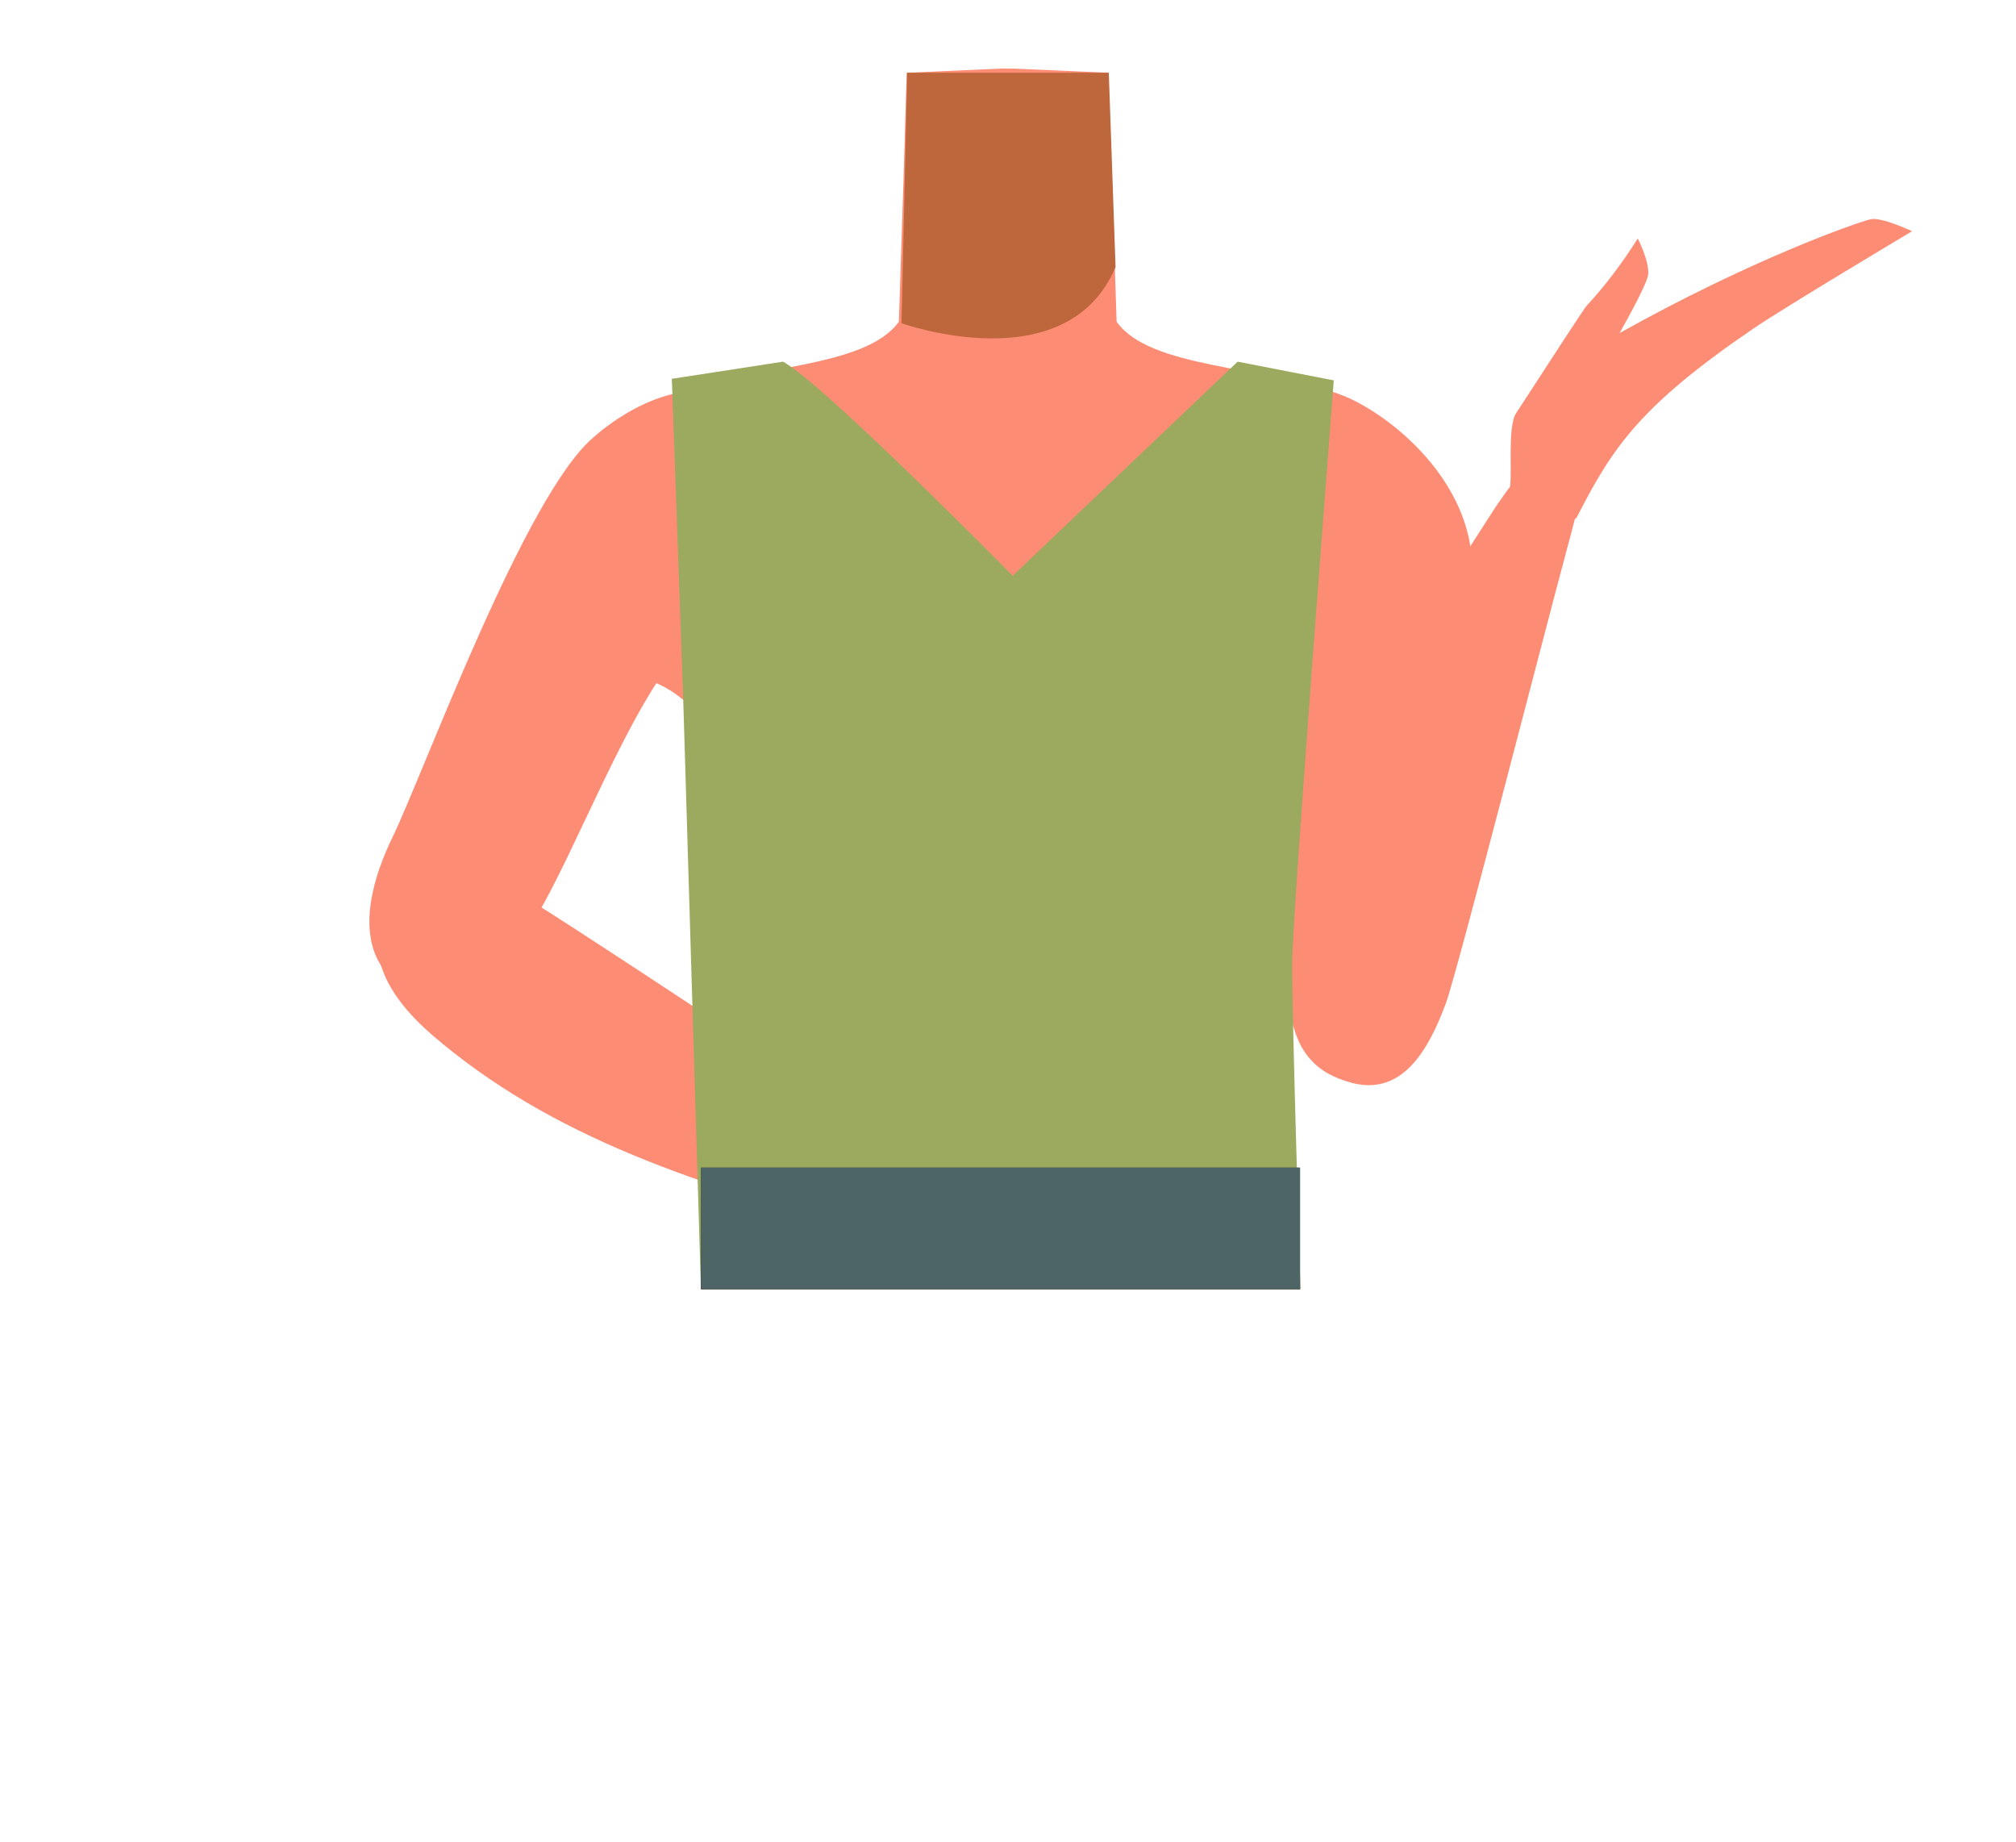 <?xml version="1.0" encoding="utf-8"?>
<!-- Generator: Adobe Illustrator 26.0.1, SVG Export Plug-In . SVG Version: 6.00 Build 0)  -->
<svg version="1.1" id="Calque_1" xmlns="http://www.w3.org/2000/svg" xmlns:xlink="http://www.w3.org/1999/xlink" x="0px" y="0px"
	 viewBox="0 0 388 354.5" style="enable-background:new 0 0 388 354.5;" xml:space="preserve">
<style type="text/css">
	.st0{fill:#FD8C75;}
	.st1{fill:#BF673C;}
	.st2{fill:#9BAA5E;}
	.st3{fill:#3A1D20;}
	.st4{fill:#4E6566;}
</style>
<g id="Calque_10">
	<path class="st0" d="M194,164.2c-5.5-3.6-8-0.6-13.7,2.5c-9.8,5.3-15.8,23.7-26.7,26.2c-3.9,0.9-12.7-15.1-13.7-21.3
		c-1.5-9.3,2.5-27.5-8.4-36.9c-9.2-7.9-21.5-3.7-25.5-16.3c-7-22,13.5-38.5,23.4-42.3c15.2-5.9,37.1-5.1,43.6-14.2l0.9-27.7
		l0.6-20.2l18.3-0.8h2.2l18.3,0.8l0.7,20.2l0.9,27.7c6.4,9.1,28.4,8.4,43.5,14.2c10,3.9,30.5,20.4,23.5,42.3
		c-4,12.6-16.2,8.4-25.5,16.3c-10.9,9.3-6.9,27.5-8.4,36.8c-1,6.2-9.9,22.2-13.7,21.3c-10.8-2.5-16.9-20.9-26.7-26.2
		C202,163.6,199.5,160.6,194,164.2"/>
	<path class="st1" d="M173.5,62.2c0,0,31.8,11.4,41.2-10.8L213.4,14h-38.8L173.5,62.2z"/>
	<path class="st0" d="M150.4,92.3c0.2,19.8-12.5,25.3-19,32.4c-10.3,11.2-20.7,39.5-28.5,52.2c-3.6,6-14.5,18.7-24.5,13.6l0,0
		c-12.5-7.1-5.8-23.3-2.9-29.3c6-12.3,25.5-66,38.8-77.1c0,0,12.9-12,25-8C147.1,78.7,150.3,84.1,150.4,92.3L150.4,92.3z"/>
	<path class="st0" d="M74.7,173.5c5.2-10.4,15.6-6.7,24.2-2.1c6.1,3.2,62.7,41,78.2,51.1c8.8,5.7,13.6,8.5,11,14.2
		c-2.3,5.2-12.5,2.4-16.5,1.4c-37.7-9.9-65.7-19.4-88.4-38.9C68.3,186.3,73,177.1,74.7,173.5z"/>
	<path class="st0" d="M238,88.9c-8.4,18,0.9,28.2,3.8,37.4c4.7,14.5,2.5,44.5,4.3,59.3c0.9,7,5.5,23,16.7,22.5l0,0
		c14.4-1.3,14.9-18.8,14.8-25.5c-0.3-13.7,4-70.6-3.4-86.2c0,0-6.7-16.3-19.5-17.6C246.6,77.9,241.5,81.5,238,88.9z"/>
	<path class="st0" d="M259.2,208.1c10.6,3.5,15.8-6.2,19.1-15.1c2.3-6.4,18.7-70.4,23.4-87.8c2.6-9.8,4.3-15-1.4-17.1
		c-5.2-1.9-10.7,6.9-13,10.3c-20.9,32.3-35.1,57.8-38.8,86.5C246.1,203.8,255.6,206.9,259.2,208.1z"/>
	<path class="st0" d="M305.4,58.8c3.7-4,6.9-8.3,9.8-12.9c0,0,2.3,4.4,2,7c-0.3,2.1-5.5,11.2-5.5,11.2l0,0
		C336.9,50,357.1,42.9,360,42.2c2.1-0.5,8,2.3,8,2.3s-24,14.3-30.5,18.7c-22,15-27.2,23-34,36.3c-1.2,2.3-15.1-0.2-13-5.3
		c0.7-1.8-0.5-12,1.3-14.7C298.9,68.6,305.1,59,305.4,58.8z"/>
	<path class="st2" d="M150.7,69.6c7.9,4.3,44.2,41.2,44.2,41.2l43.3-41.2l18.5,3.6c0,0-7.9,101.9-8,111.7s1.6,63.2,1.6,63.2H134.9
		l-3.4-113.3l-2.2-61.9L150.7,69.6z"/>
	<rect x="134.9" y="224.7" class="st3" width="115.3" height="23.4"/>
	<rect x="134.9" y="224.7" class="st4" width="115.3" height="23.4"/>
</g>
</svg>

